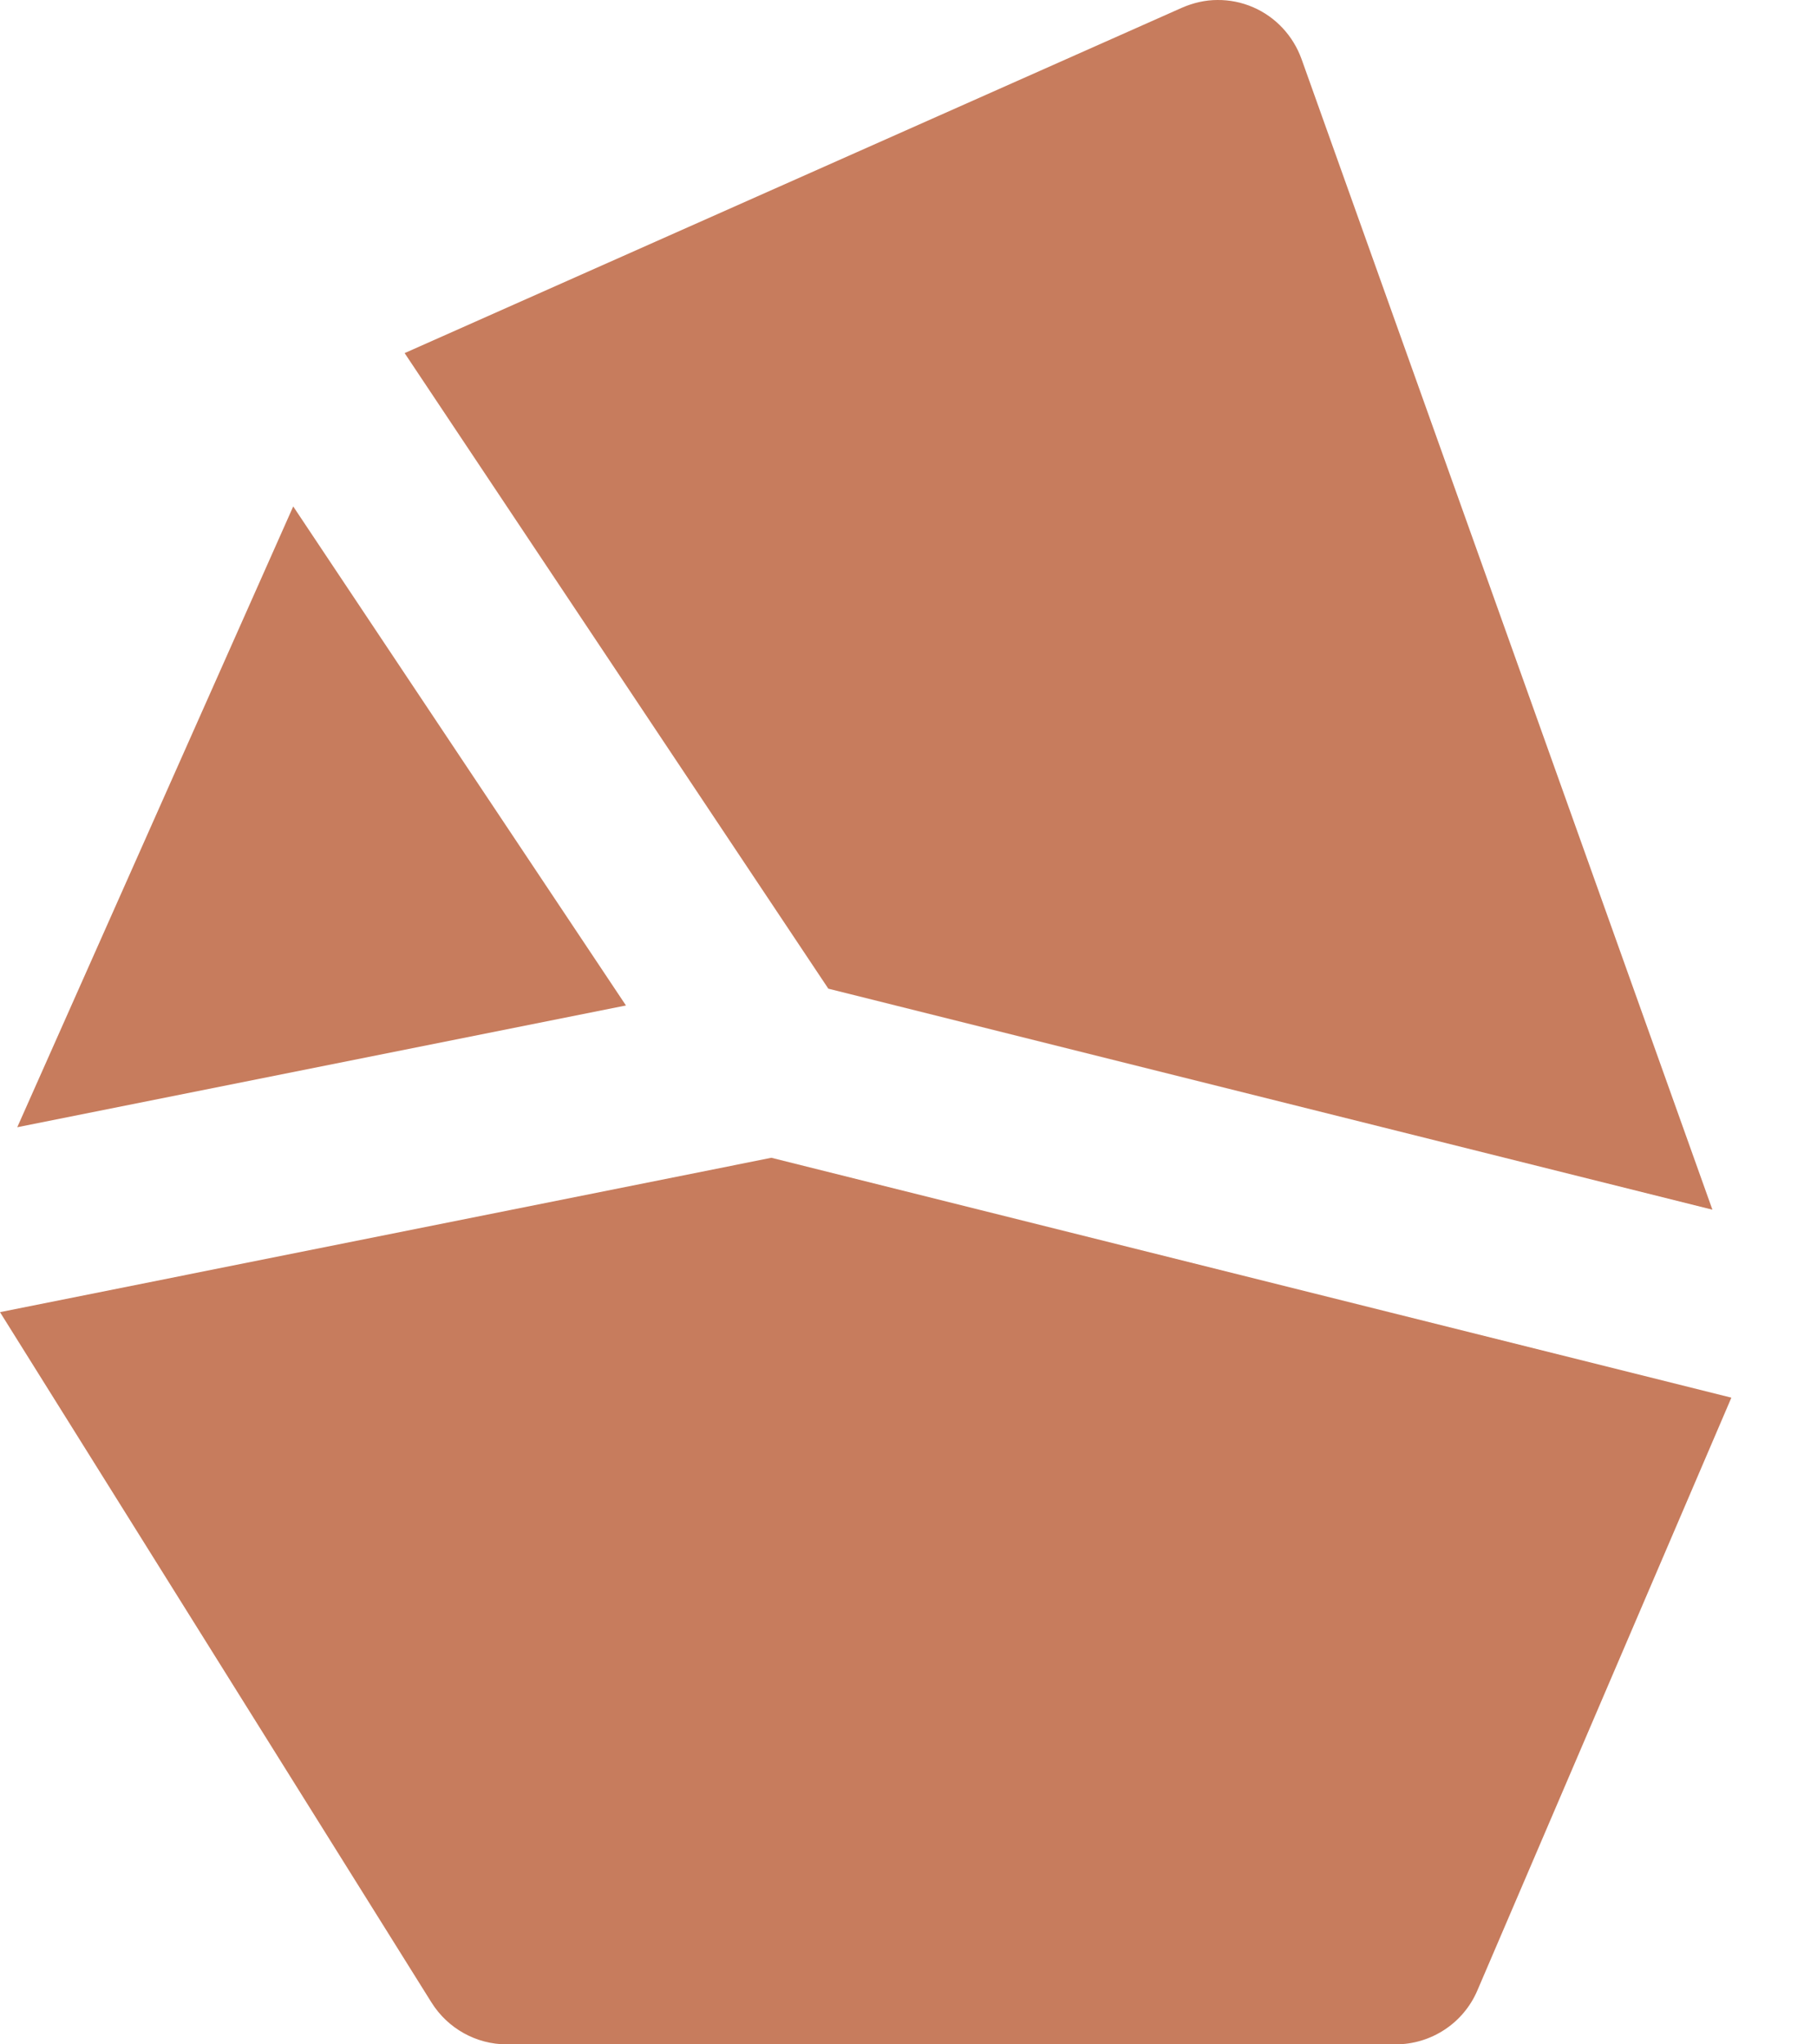 <svg xmlns="http://www.w3.org/2000/svg" width="16" height="18" viewBox="0 0 16 18">
    <path fill="#C77C5D" d="M10.72 0c-.107 0-.214.025-.314.069l-6.843 3.04 3.731 5.596 7.785 1.946L11.461.52c-.074-.205-.228-.371-.428-.457-.1-.043-.207-.064-.313-.063zM2.582 4.459L.152 9.925l5.36-1.072-2.93-4.394zm4.21 5.735L0 11.553l3.8 6.079c.143.228.393.368.663.368h7.826c.313 0 .597-.186.72-.474l2.237-5.22-8.453-2.112z"/>
</svg>
